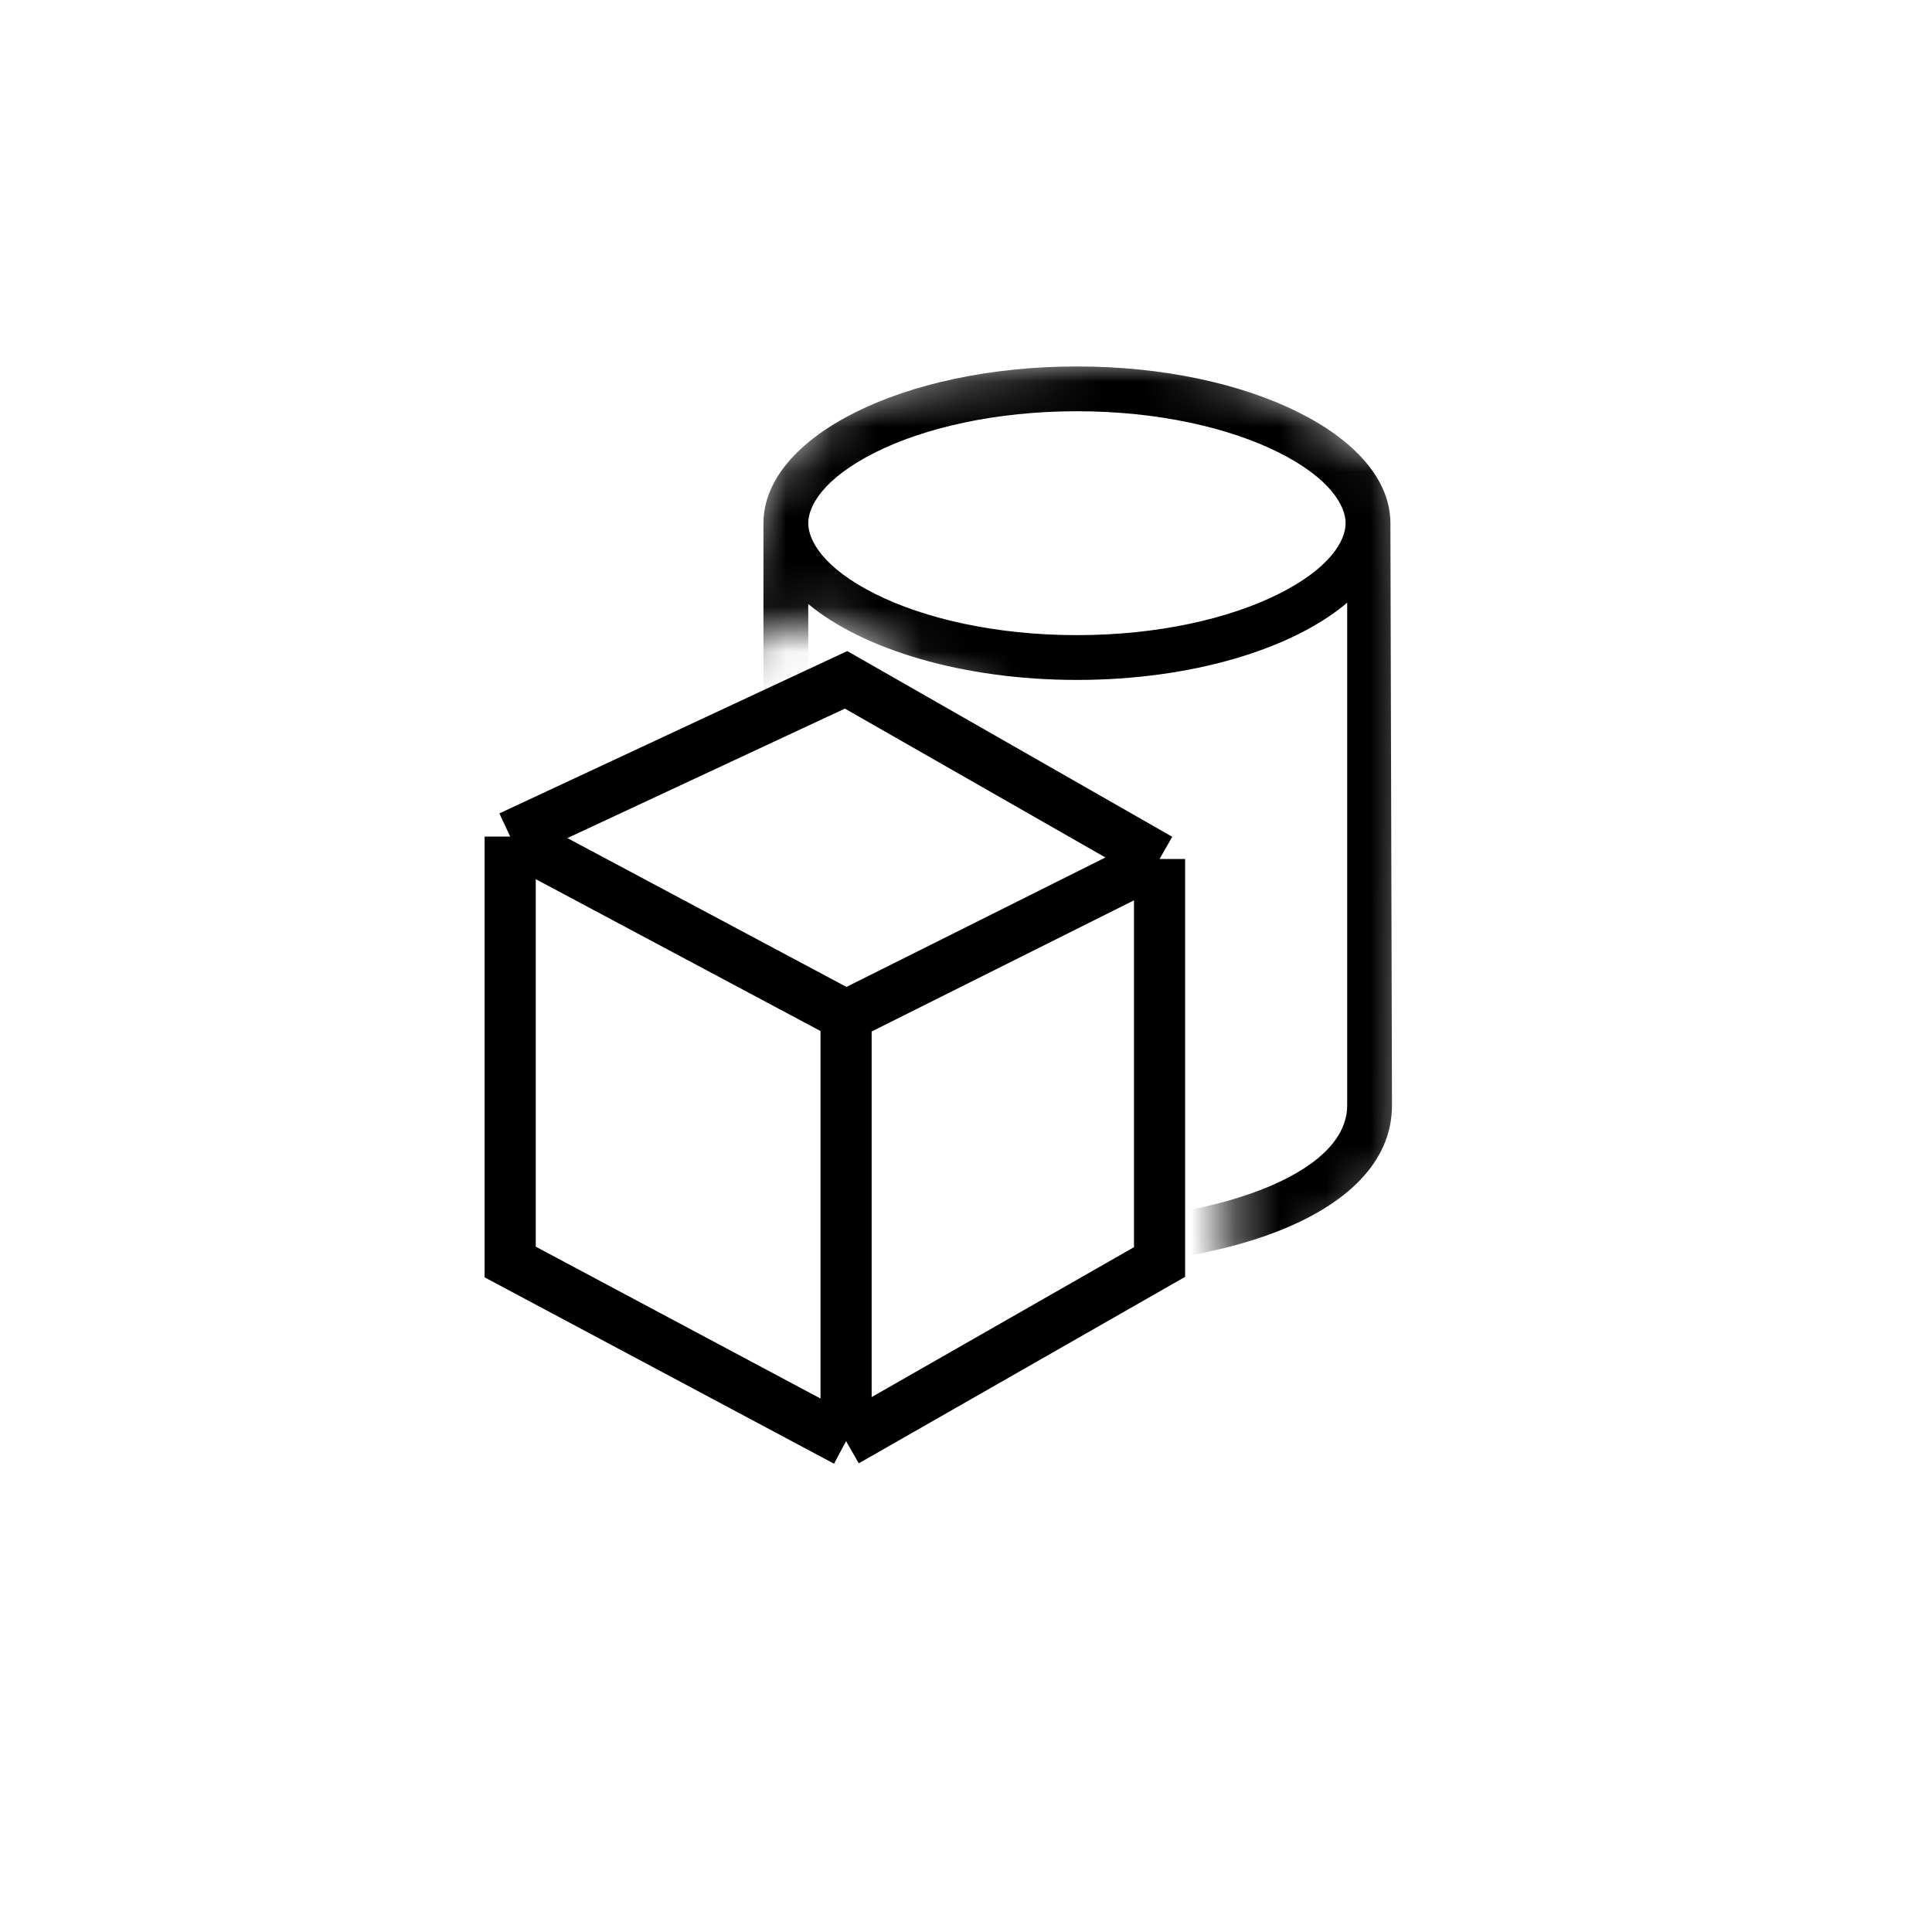 <svg width="43" height="43" viewBox="0 0 43 43" fill="none" xmlns="http://www.w3.org/2000/svg">
<path d="M11.355 18.619L18.831 22.606M11.355 18.619L18.831 15.131L25.808 19.118M11.355 18.619V28.088L18.831 32.075M18.831 22.606L25.808 19.118M18.831 22.606V32.075M25.808 19.118V28.088L18.831 32.075" stroke="black" stroke-width="1.138"/>
<mask id="mask0_4545_1091894" style="mask-type:alpha" maskUnits="userSpaceOnUse" x="16" y="8" width="16" height="21">
<path d="M16.144 14.564L18.128 13.71L27.026 18.727L27.335 26.272V28.923L30.033 27.409L31.457 25.607C31.531 23.639 31.451 19.817 31.59 17.734C31.764 15.129 31.489 11.01 31.39 10.639C31.291 10.268 29.067 9.168 28.299 8.548C27.53 7.928 24.987 7.838 21.092 8.259C17.198 8.681 16.579 11.802 16.554 12.05C16.534 12.249 15.764 13.101 16.144 14.564Z" fill="#D9D9D9"/>
</mask>
<g mask="url(#mask0_4545_1091894)">
<path fill-rule="evenodd" clip-rule="evenodd" d="M30.946 11.645L30.981 24.602C30.981 25.904 29.908 26.785 28.647 27.32C27.352 27.87 25.66 28.153 23.993 28.173C22.326 28.194 20.63 27.953 19.329 27.412C18.047 26.878 16.992 25.973 16.992 24.602V11.645C16.992 9.718 20.116 8.156 23.969 8.156C27.822 8.156 30.946 9.718 30.946 11.645ZM29.949 11.645C29.949 12.027 29.613 12.642 28.457 13.22C27.36 13.768 25.775 14.136 23.969 14.136C22.164 14.136 20.578 13.768 19.481 13.22C18.325 12.642 17.989 12.027 17.989 11.645C17.989 11.262 18.325 10.648 19.481 10.069C20.578 9.521 22.164 9.153 23.969 9.153C25.775 9.153 27.36 9.521 28.457 10.069C29.613 10.648 29.949 11.262 29.949 11.645ZM17.989 13.443V24.602C17.989 25.36 18.558 26.011 19.712 26.492C20.847 26.965 22.398 27.196 23.98 27.177C25.561 27.157 27.116 26.887 28.258 26.403C29.432 25.904 29.984 25.268 29.984 24.602V13.414C28.771 14.443 26.531 15.133 23.969 15.133C21.431 15.133 19.21 14.456 17.989 13.443Z" fill="black"/>
</g>
</svg>
